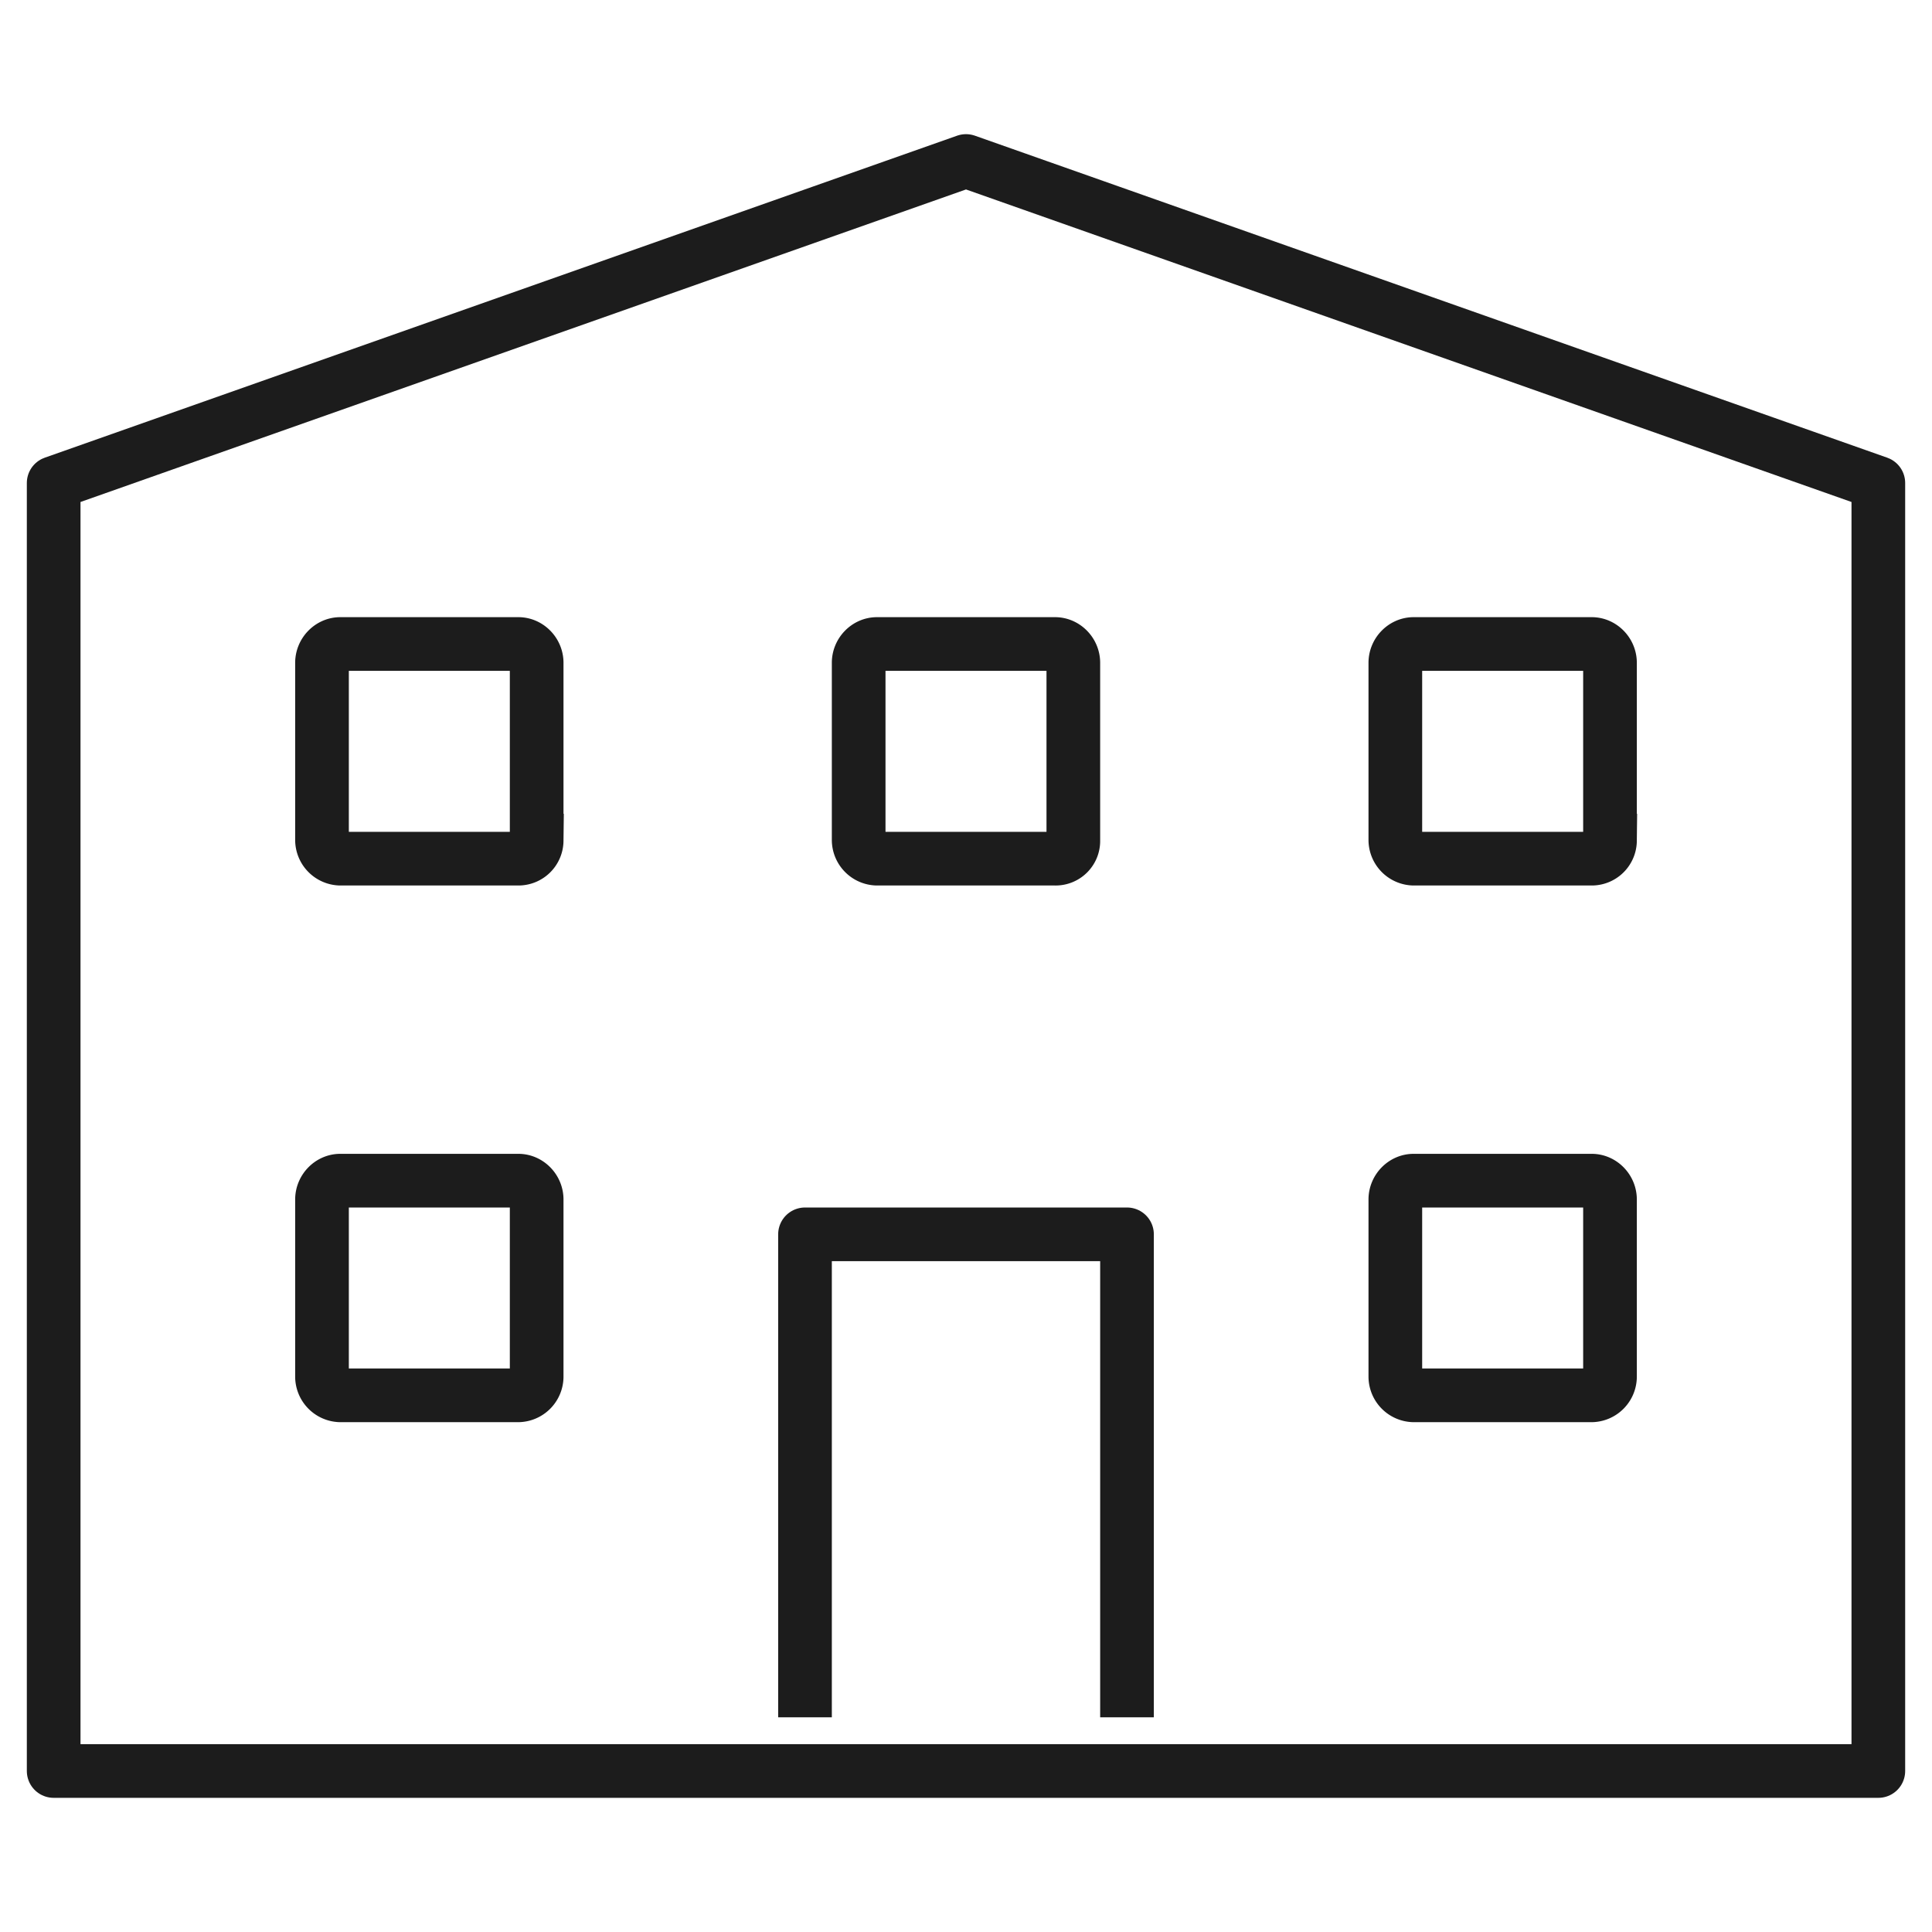 <svg viewBox="3 3 18 18" stroke="#1C1C1C" fill="rgba(0,0,0,0)" height="24" width="24"><path d="M20.5 19.5h-17v-12l8.5-3 8.5 3v12z" stroke-miterlimit="10" stroke-width="0.5" stroke-linecap="round" stroke-linejoin="round"></path><path d="M10.5 19v-4.5h3V19" stroke-miterlimit="10" stroke-width="0.5" stroke-linejoin="round"></path><path d="M7.83 11H6.17a.175.175 0 01-.17-.175v-1.65C6 9.08 6.078 9 6.17 9h1.66c.092 0 .17.08.17.175v1.657a.17.17 0 01-.17.168zM7.83 16H6.17a.175.175 0 01-.17-.175v-1.65c0-.095.078-.175.17-.175h1.66c.092 0 .17.08.17.175v1.65a.175.175 0 01-.17.175zM17.83 16h-1.66a.175.175 0 01-.17-.175v-1.65c0-.095.078-.175.17-.175h1.66c.092 0 .17.08.17.175v1.65a.175.175 0 01-.17.175zM12.83 11h-1.66a.175.175 0 01-.17-.175v-1.65c0-.095.078-.175.17-.175h1.66c.092 0 .17.08.17.175v1.657a.165.165 0 01-.17.168zM17.83 11h-1.66a.175.175 0 01-.17-.175v-1.65c0-.095.078-.175.17-.175h1.66c.092 0 .17.08.17.175v1.657a.17.17 0 01-.17.168z" stroke-width="0.5"></path></svg>